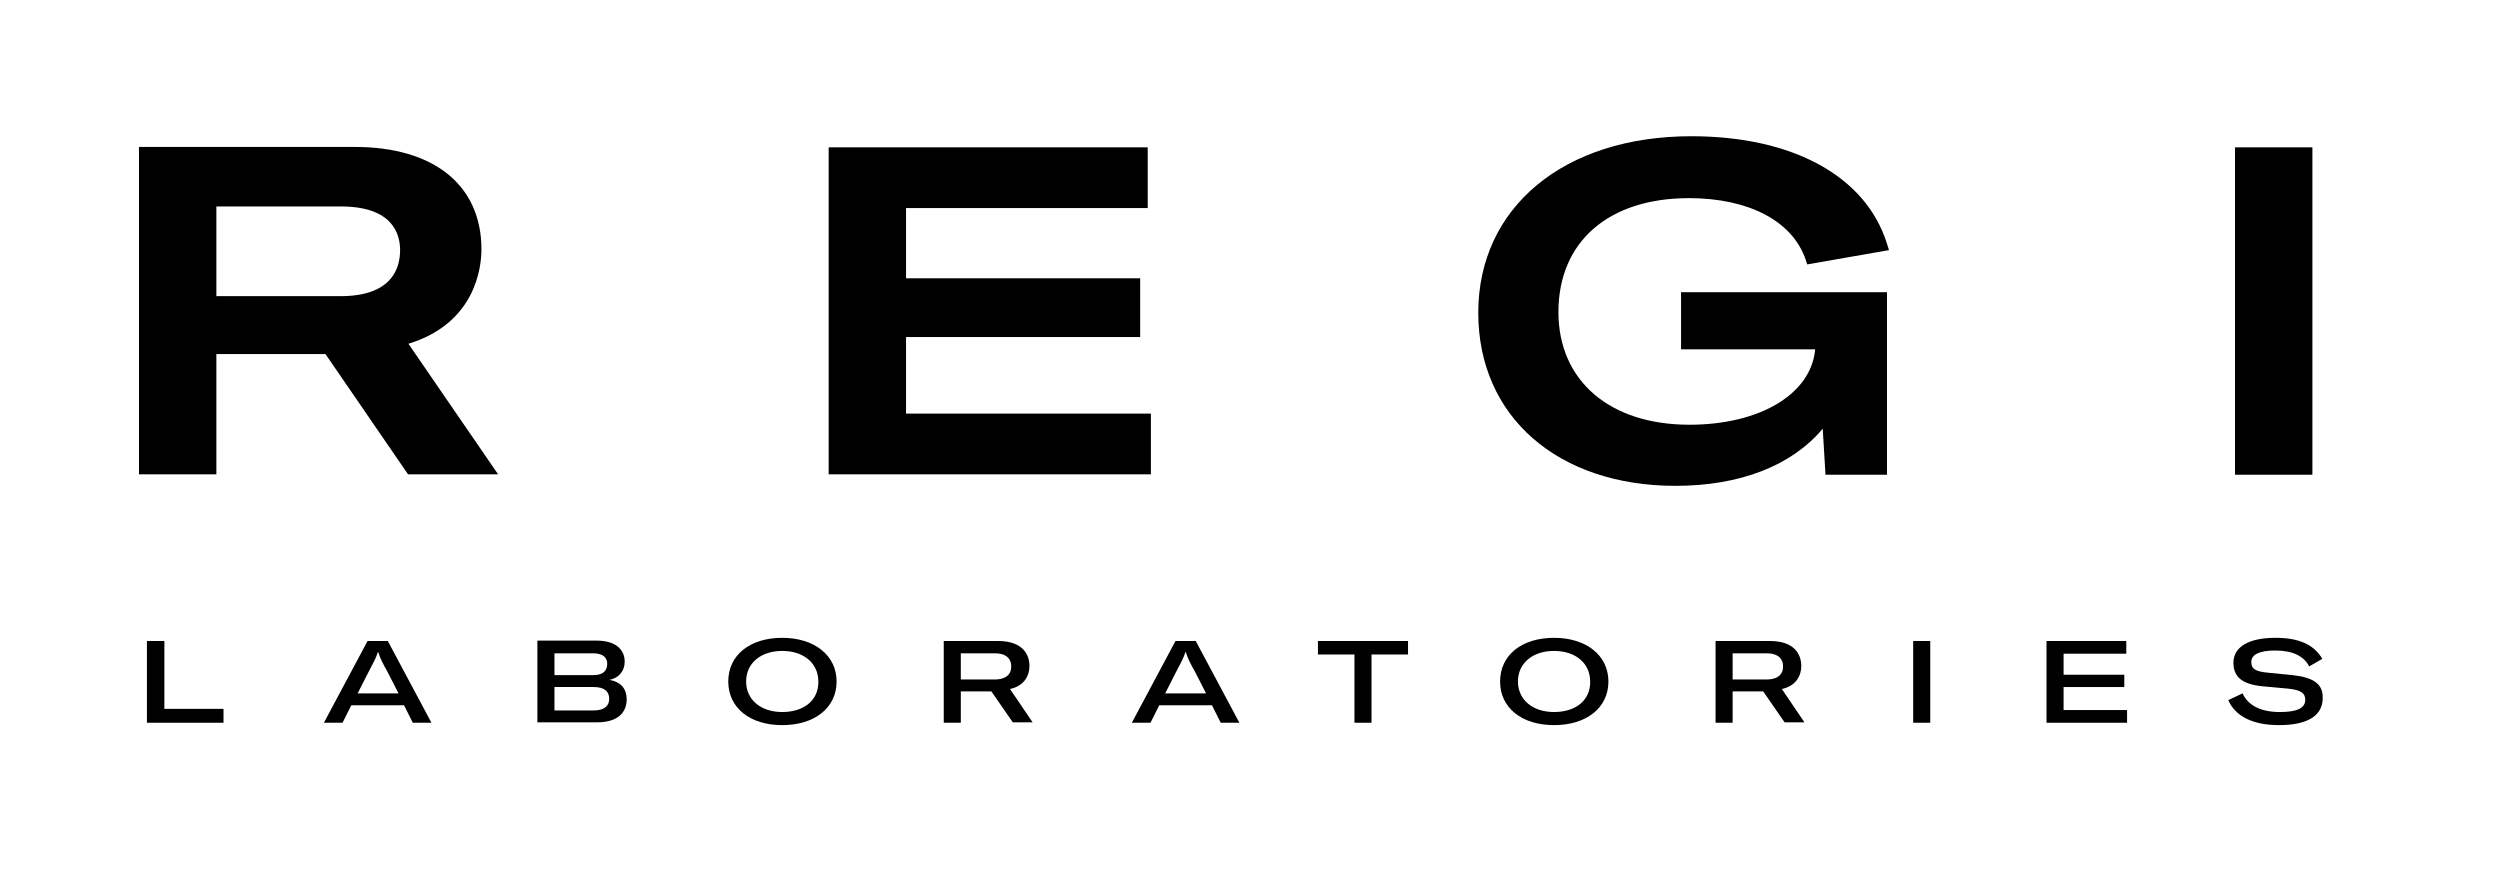 <svg width="630" height="220" xmlns="http://www.w3.org/2000/svg" xmlns:xlink="http://www.w3.org/1999/xlink">
 <style type="text/css">.st0{fill:none;}
	.st1{clip-path:url(#SVGID_2_);}
	.st2{clip-path:url(#SVGID_4_);fill:black;}
	.st3{fill:black;}</style>
 <g>
  <title>background</title>
  <rect fill="none" id="canvas_background" height="222" width="632" y="-1" x="-1"/>
 </g>
 <g>
  <title>Layer 1</title>
  <g id="svg_2">
   <defs transform="translate(0,-15.385) translate(0,-15.385) translate(-15.385,0) translate(-15.385,0) translate(-15.385,0) translate(-15.385,0) translate(-15.385,0) translate(-15.385,0) translate(-15.385,0) translate(-15.385,0) translate(1,1) translate(1,1) translate(1,1) translate(59,1) ">
    <polyline points="96.1,206.6 96.1,61.1 643.9,61.1 643.9,206.6   " id="SVGID_1_"/>
   </defs>
   <clipPath transform="translate(0,-15.385) translate(0,-15.385) translate(-15.385,0) translate(-15.385,0) translate(-15.385,0) translate(-15.385,0) translate(-15.385,0) translate(-15.385,0) translate(-15.385,0) translate(-15.385,0) translate(1,1) translate(1,1) translate(1,1) translate(59,1) " id="SVGID_2_">
    <use id="svg_3" xlink:href="#SVGID_1_"/>
   </clipPath>
   <g id="svg_4" class="st1">
    <defs transform="translate(0,-15.385) translate(0,-15.385) translate(-15.385,0) translate(-15.385,0) translate(-15.385,0) translate(-15.385,0) translate(-15.385,0) translate(-15.385,0) translate(-15.385,0) translate(-15.385,0) translate(1,1) translate(1,1) translate(1,1) translate(59,1) ">
     <polyline points="643.9,206.6 643.9,61.1 96.1,61.1 96.1,206.6    " id="SVGID_3_"/>
    </defs>
    <clipPath transform="translate(0,-15.385) translate(0,-15.385) translate(-15.385,0) translate(-15.385,0) translate(-15.385,0) translate(-15.385,0) translate(-15.385,0) translate(-15.385,0) translate(-15.385,0) translate(-15.385,0) translate(1,1) translate(1,1) translate(1,1) translate(59,1) " id="SVGID_4_">
     <use id="svg_5" xlink:href="#SVGID_3_"/>
    </clipPath>
    <path id="svg_6" d="m121.323,62.831c0,-16.1 -11.9,-25.8 -31.9,-25.8l-54.4,0l0,82.5l19.5,0l0,-30.3l27.5,0l20.8,30.3l22.7,0l-22.6,-32.9c17,-5.2 18.4,-19.4 18.4,-23.8m-35.5,11.8l-31.3,0l0,-22.6l31.4,0c13,0 14.9,6.9 14.9,11c0,4.4 -1.9,11.6 -15,11.6" class="st2"/>
    <polygon id="svg_7" points="228.323,84.931 287.323,84.931 287.323,70.131 228.323,70.131 228.323,52.431 289.223,52.431 289.223,37.131 208.823,37.131 208.823,119.531 290.023,119.531 290.023,104.231 228.323,104.231 " class="st2"/>
    <path id="svg_8" d="m475.623,73.631l-52,0l0,14.4l33.8,0c-1,11.2 -13.8,19 -31.7,19c-20.1,0 -33,-11.1 -33,-28.4c0,-17.7 12.6,-28.7 32.9,-28.7c15.1,0 26.1,5.8 29.4,15.5l0.4,1.2l20.6,-3.6l-0.5,-1.6c-5.3,-17 -23.7,-27.1 -49.3,-27.1c-32.1,0 -53.7,17.9 -53.7,44.5c0,26.1 20,43.6 49.7,43.6c16.3,0 29.3,-5.1 37.1,-14.4l0.7,11.6l15.5,0l0,-46l0.1,0z" class="st2"/>
    <rect id="svg_9" height="82.5" width="19.5" class="st2" y="37.131" x="563.223"/>
   </g>
  </g>
  <polygon id="svg_10" points="41.423,161.531 37.023,161.531 37.023,182.131 56.323,182.131 56.323,178.631 41.423,178.631 " class="st3"/>
  <path id="svg_11" d="m92.623,161.531l-11,20.6l4.7,0l2.2,-4.4l13.3,0l2.2,4.4l4.7,0l-11,-20.6l-5.1,0zm-2.5,13.2l2.7,-5.3c1.2,-2.3 1.9,-3.5 2.4,-5.1l0.1,0c0.5,1.6 1.1,2.8 2.4,5.1l2.7,5.3l-10.3,0z" class="st3"/>
  <path id="svg_12" d="m153.523,171.331c2.6,-0.5 3.9,-2.4 3.9,-4.6c0,-2.8 -2,-5.3 -7.1,-5.3l-14.9,0l0,20.6l15,0c5.4,0 7.5,-2.6 7.5,-5.8c0,-2.5 -1.3,-4.4 -4.4,-4.9m-13.8,-6.7l9.7,0c2.9,0 3.6,1.4 3.6,2.6c0,1.4 -0.6,2.9 -3.6,2.9l-9.7,0l0,-5.5zm9.9,14.4l-9.9,0l0,-5.9l9.9,0c2.8,0 3.9,1.2 3.9,3c0,1.7 -1.2,2.9 -3.9,2.9" class="st3"/>
  <path id="svg_13" d="m197.123,160.731c-8.2,0 -13.6,4.4 -13.6,11c0,6.6 5.4,11 13.6,11c8.2,0 13.7,-4.4 13.7,-11c0,-6.5 -5.5,-11 -13.7,-11m0,18.7c-5.4,0 -9.1,-3.1 -9.1,-7.7c0,-4.6 3.7,-7.7 9.1,-7.7c5.4,0 9.1,3.1 9.1,7.7c0.1,4.7 -3.6,7.7 -9.1,7.7" class="st3"/>
  <path id="svg_14" d="m259.423,167.831c0,-3 -1.8,-6.3 -7.9,-6.3l-13.7,0l0,20.6l4.3,0l0,-7.9l7.7,0l5.4,7.8l5,0l-5.7,-8.4c3.7,-0.8 4.9,-3.5 4.9,-5.8m-8.8,3.4l-8.5,0l0,-6.6l8.5,0c3.3,0 4.2,1.7 4.2,3.2c0.1,1.7 -0.9,3.4 -4.2,3.4" class="st3"/>
  <path id="svg_15" d="m296.223,161.531l-11,20.6l4.7,0l2.2,-4.4l13.3,0l2.2,4.4l4.7,0l-11,-20.6l-5.1,0zm-2.6,13.2l2.7,-5.3c1.2,-2.3 1.9,-3.5 2.4,-5.1l0.1,0c0.5,1.6 1.1,2.8 2.4,5.1l2.7,5.3l-10.3,0z" class="st3"/>
  <polygon id="svg_16" points="332.123,164.931 341.323,164.931 341.323,182.131 345.623,182.131 345.623,164.931 354.823,164.931 354.823,161.531 332.123,161.531 " class="st3"/>
  <path id="svg_17" d="m391.623,160.731c-8.2,0 -13.6,4.4 -13.6,11c0,6.6 5.4,11 13.6,11c8.2,0 13.7,-4.4 13.7,-11c0,-6.5 -5.5,-11 -13.7,-11m0,18.7c-5.4,0 -9.1,-3.1 -9.1,-7.7c0,-4.6 3.7,-7.7 9.1,-7.7c5.4,0 9.1,3.1 9.1,7.7c0.1,4.7 -3.6,7.7 -9.1,7.7" class="st3"/>
  <path id="svg_18" d="m453.923,167.831c0,-3 -1.8,-6.3 -7.9,-6.3l-13.7,0l0,20.6l4.3,0l0,-7.9l7.7,0l5.4,7.8l5,0l-5.7,-8.4c3.7,-0.8 4.9,-3.5 4.9,-5.8m-8.8,3.4l-8.5,0l0,-6.6l8.5,0c3.3,0 4.2,1.7 4.2,3.2c0.1,1.7 -0.9,3.4 -4.2,3.4" class="st3"/>
  <rect id="svg_19" height="20.6" width="4.3" class="st3" y="161.531" x="482.123"/>
  <polygon id="svg_20" points="520.023,173.131 535.323,173.131 535.323,170.031 520.023,170.031 520.023,164.731 535.823,164.731 535.823,161.531 515.723,161.531 515.723,182.131 536.023,182.131 536.023,178.931 520.023,178.931 " class="st3"/>
  <path id="svg_21" d="m577.723,170.131l-6.1,-0.6c-3.3,-0.3 -4.3,-1 -4.3,-2.7c0,-1.9 2.1,-2.9 6,-2.9c4.5,0 7.2,1.4 8.6,4l3.3,-1.9c-2.1,-3.6 -5.9,-5.3 -11.8,-5.3c-6.8,0 -10.6,2.3 -10.6,6.3c0,3.6 2.3,5.4 7.2,5.9l6.5,0.6c3.2,0.3 4.4,1.1 4.4,2.8c0,2.1 -2,3.1 -6.4,3.1c-4.9,0 -8,-1.7 -9.4,-4.7l-3.6,1.7c1.8,4.1 6.2,6.3 12.8,6.3c7.2,0 11,-2.4 11,-6.8c0.1,-3.5 -2.2,-5.2 -7.6,-5.8" class="st3"/>
 </g>
</svg>